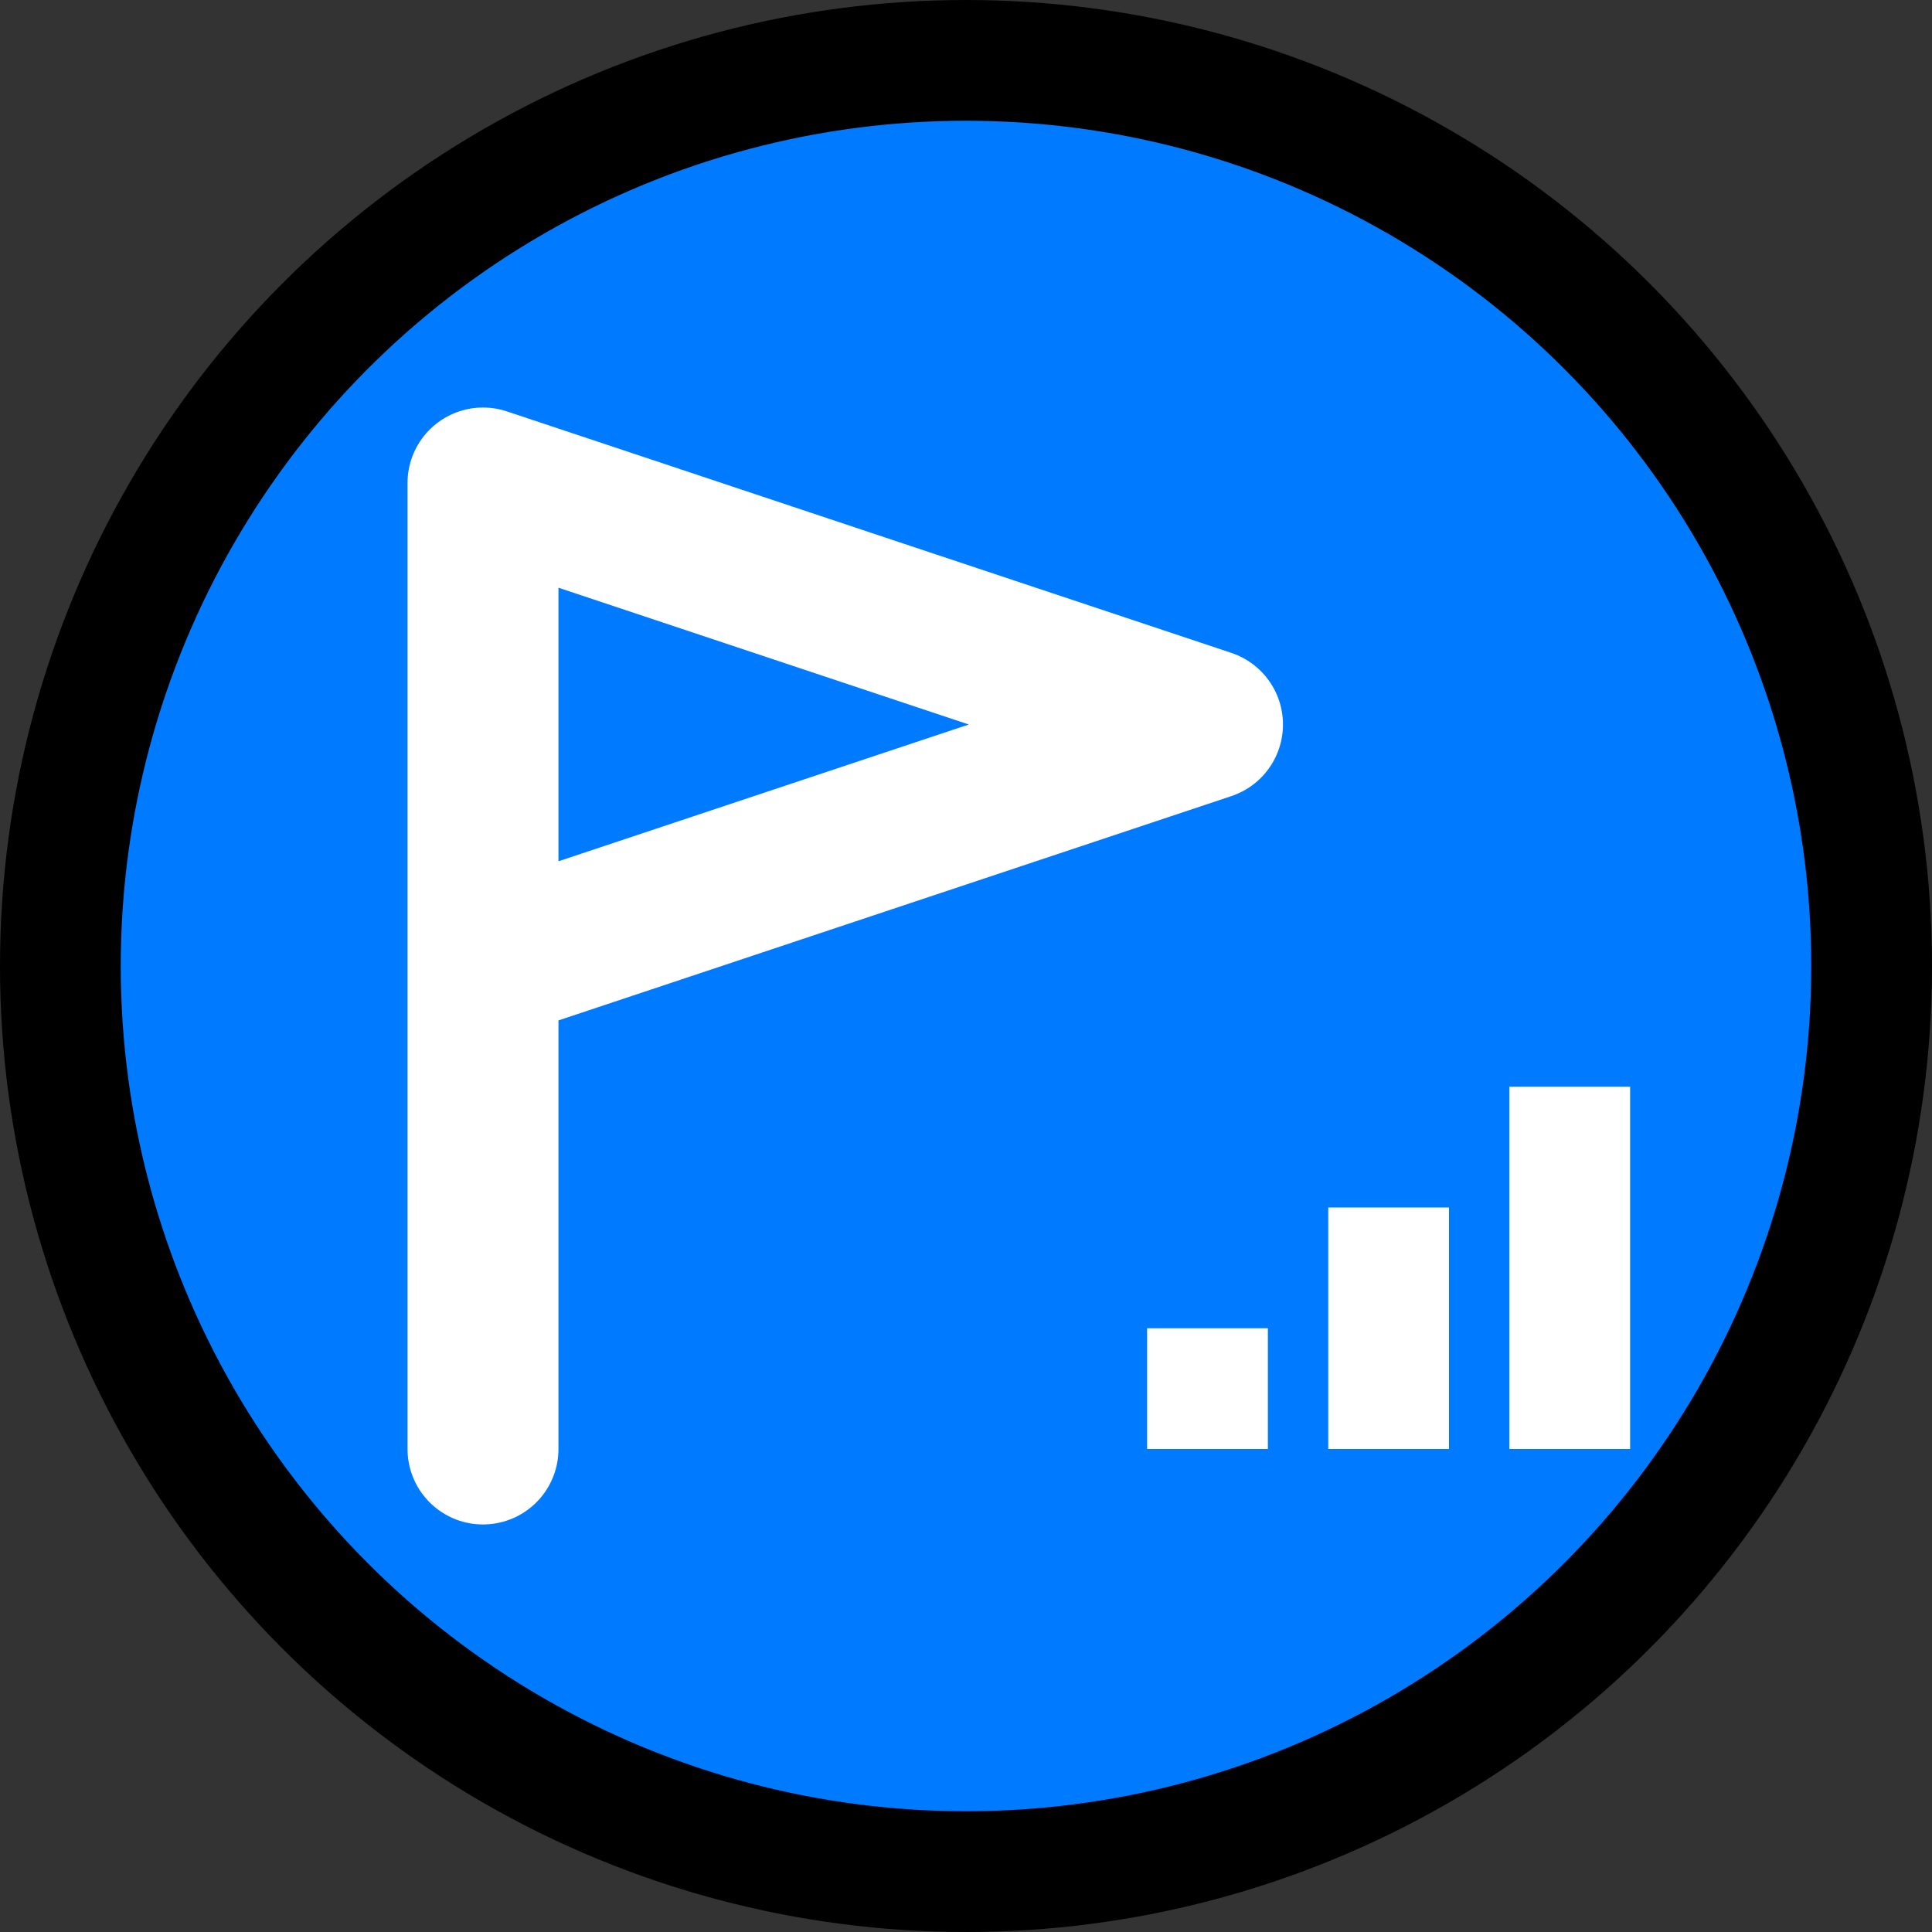 <svg width="32" height="32" viewBox="0 0 32 32" fill="none" xmlns="http://www.w3.org/2000/svg">
  <rect x="0" y="0" width="32" height="32" fill="#333333" stroke="none"/>
  <!-- Background circle -->
  <circle cx="16" cy="16" r="15" fill="#007bff" stroke="#000" stroke-width="2"/>
  
  <!-- Rally flag icon - representing A/B testing and experimentation -->
  <path d="M8 8 L8 24 M8 8 L20 12 L8 16" stroke="#fff" stroke-width="2.5" stroke-linecap="round" stroke-linejoin="round" fill="none"/>
  
  <!-- Chart/analytics bars -->
  <rect x="22" y="20" width="2" height="4" fill="#fff"/>
  <rect x="25" y="18" width="2" height="6" fill="#fff"/>
  <rect x="19" y="22" width="2" height="2" fill="#fff"/>
</svg>